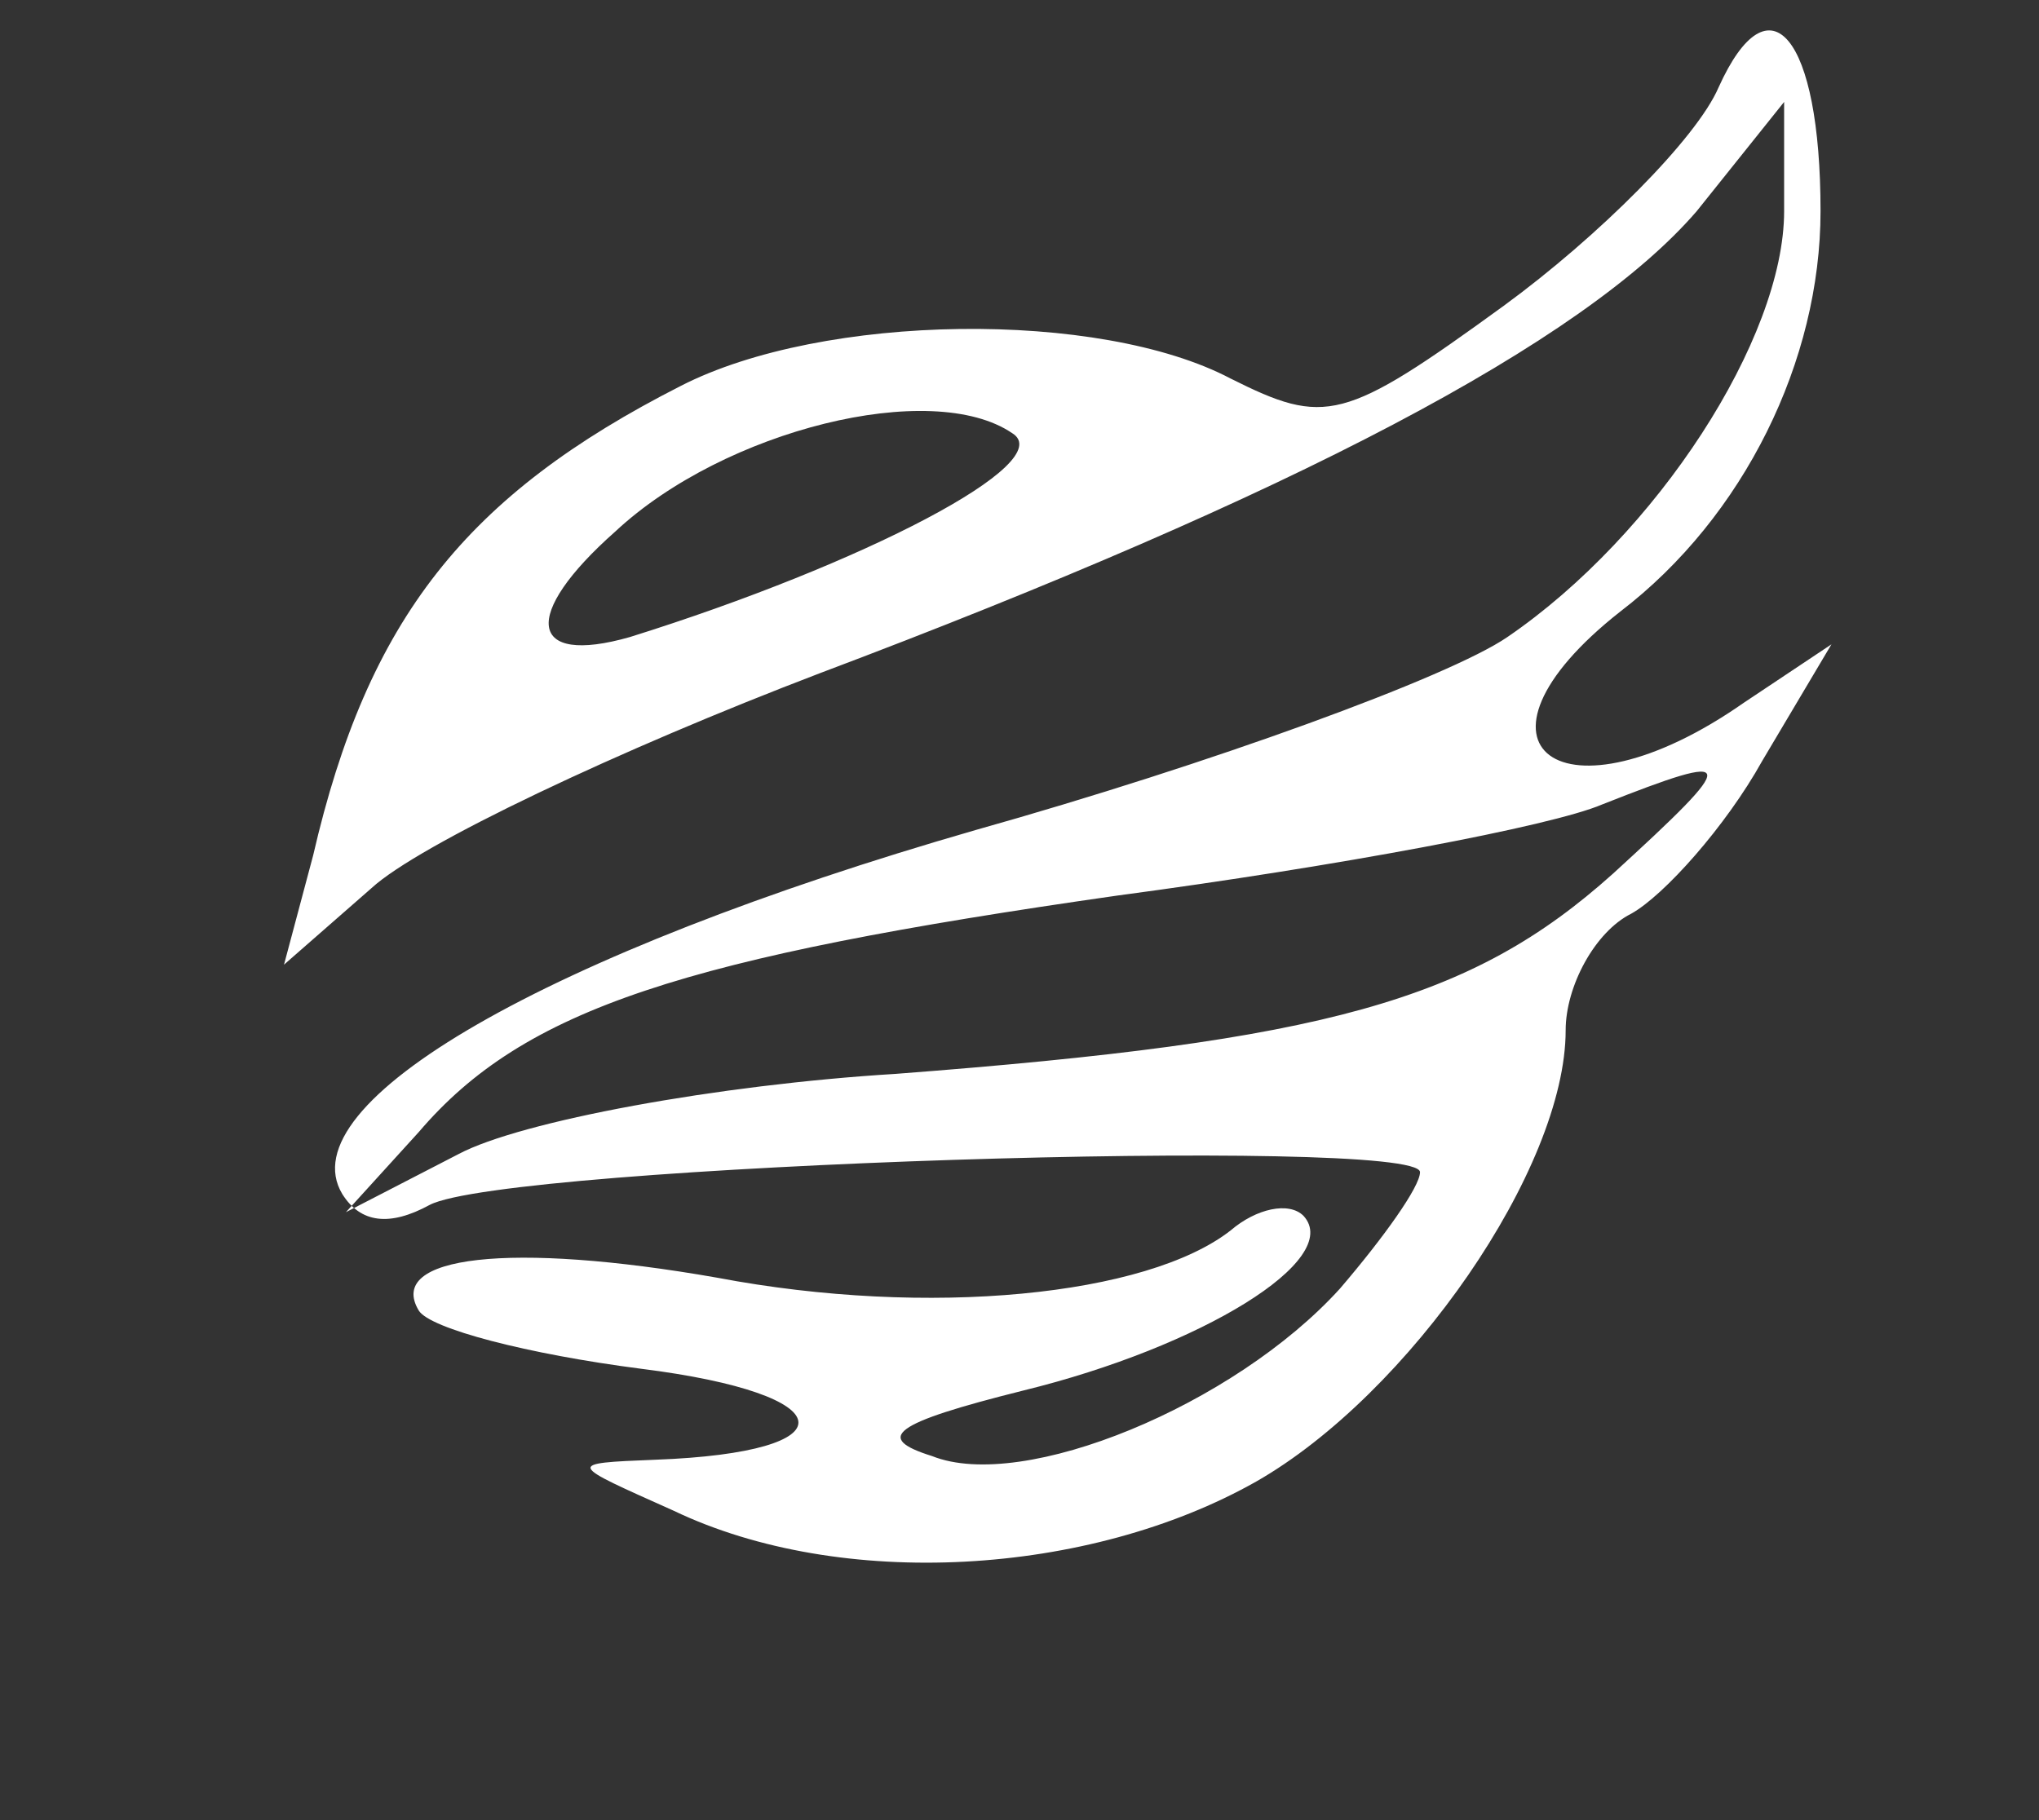 <?xml version="1.0" standalone="no"?>
<!DOCTYPE svg PUBLIC "-//W3C//DTD SVG 20010904//EN"
 "http://www.w3.org/TR/2001/REC-SVG-20010904/DTD/svg10.dtd">
<svg version="1.0" xmlns="http://www.w3.org/2000/svg"
 width="56pt" height="50pt" viewBox="0 0 56 50"
 preserveAspectRatio="xMidYMid meet">
<rect x="0" y="0" width="56" height="50" fill="#333333" stroke="none"/>
<g transform="translate(0,50) scale(0.1,-0.1)"
fill="#FFFFFF" stroke="none">
<path d="M472 476 c-6 -14 -33 -41 -59 -60 -44 -32 -49 -33 -75 -20 -36 19
-112 18 -151 -2 -59 -30 -86 -64 -101 -129 l-8 -30 24 21 c13 12 68 38 123 59
130 49 210 91 241 127 l24 30 0 -30 c0 -35 -35 -89 -76 -117 -16 -11 -82 -35
-146 -53 -118 -34 -189 -75 -174 -100 5 -8 13 -9 24 -3 21 11 272 19 272 9 0
-4 -10 -18 -22 -32 -29 -32 -87 -56 -112 -46 -16 5 -11 9 25 18 49 12 88 36
77 48 -4 4 -13 2 -20 -4 -23 -18 -83 -24 -141 -13 -57 10 -91 6 -82 -9 3 -5
30 -12 61 -16 56 -7 58 -23 4 -25 -25 -1 -24 -1 5 -14 46 -22 114 -18 160 8
42 24 85 86 85 124 0 12 8 27 18 32 9 5 26 24 36 42 l19 32 -24 -16 c-50 -35
-81 -12 -34 25 34 26 55 69 55 110 0 48 -14 65 -28 34z m-194 -95 c13 -8 -41
-36 -105 -56 -28 -8 -30 6 -4 29 30 28 87 42 109 27z m165 -121 c-39 -35 -79
-46 -197 -55 -49 -3 -103 -13 -120 -22 l-31 -16 20 22 c29 34 73 48 192 65 60
8 119 19 133 25 38 15 38 13 3 -19z"/>
</g>
</svg>

